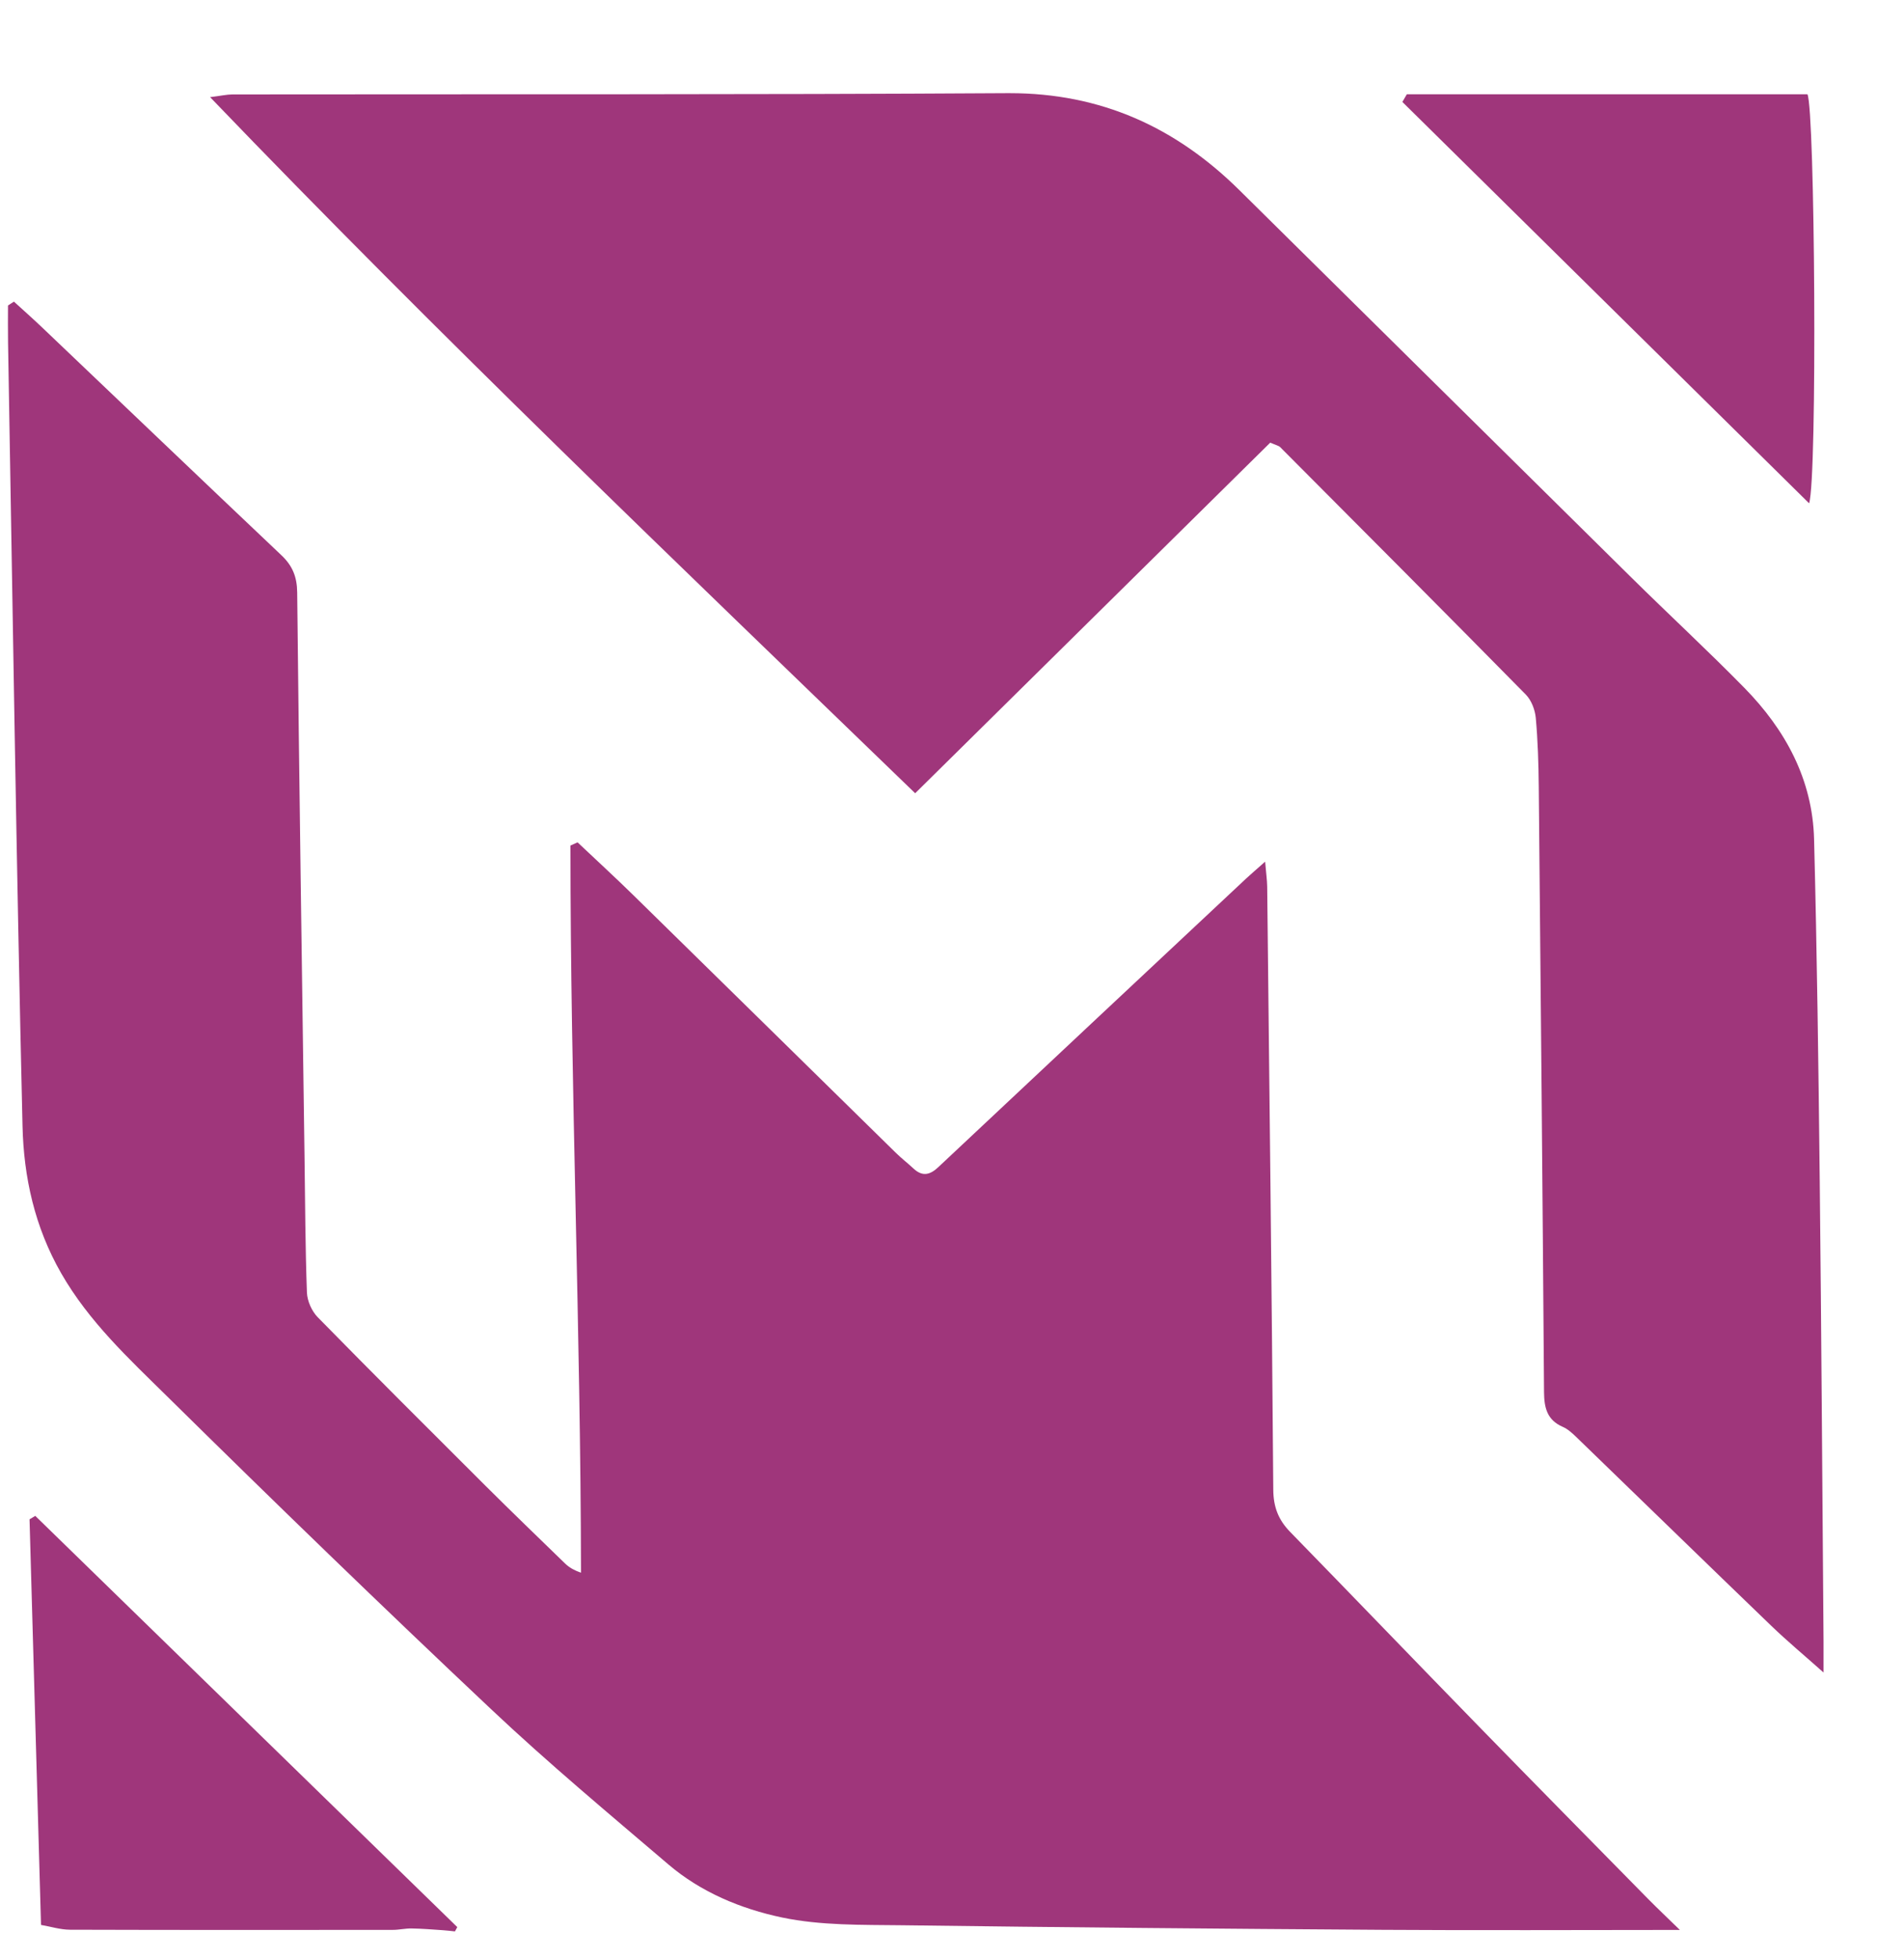 <?xml version="1.0" encoding="UTF-8"?>
<svg xmlns="http://www.w3.org/2000/svg" width="35" height="36" viewBox="0 0 35 36" fill="none">
  <g clip-path="url(#clip0_713_2386)">
    <path d="M0.147 5.613C0.147 5.84 0.144 6.067 0.148 6.294C0.232 11.093 0.301 15.892 0.414 20.69C0.436 21.627 0.637 22.545 1.125 23.395C1.634 24.283 2.367 24.962 3.075 25.659C5.038 27.594 7.018 29.512 9.025 31.402C10.075 32.392 11.187 33.319 12.286 34.256C12.887 34.769 13.623 35.073 14.374 35.231C15.089 35.381 15.845 35.365 16.583 35.374C19.531 35.413 22.478 35.439 25.425 35.458C27.214 35.47 29.003 35.46 30.88 35.46C30.668 35.253 30.477 35.074 30.293 34.887C29.254 33.831 28.213 32.776 27.179 31.715C26.022 30.529 24.874 29.334 23.717 28.148C23.502 27.928 23.408 27.692 23.406 27.372C23.378 23.678 23.334 19.985 23.294 16.291C23.292 16.169 23.274 16.047 23.256 15.832C23.095 15.976 23 16.055 22.91 16.139C21.022 17.907 19.134 19.674 17.248 21.445C17.096 21.588 16.957 21.623 16.794 21.472C16.688 21.373 16.572 21.284 16.468 21.182C14.859 19.604 13.252 18.024 11.642 16.447C11.306 16.118 10.959 15.8 10.617 15.477L10.486 15.536C10.486 19.987 10.674 24.437 10.68 28.896C10.54 28.847 10.456 28.794 10.386 28.726C9.895 28.25 9.404 27.776 8.919 27.294C7.889 26.267 6.858 25.24 5.84 24.202C5.731 24.09 5.648 23.904 5.642 23.749C5.612 22.922 5.609 22.094 5.598 21.266C5.55 17.806 5.499 14.345 5.463 10.885C5.46 10.597 5.376 10.393 5.171 10.2C3.703 8.811 2.243 7.414 0.779 6.021C0.608 5.858 0.431 5.701 0.256 5.542C0.22 5.566 0.184 5.589 0.147 5.613Z" fill="#9F367B"></path>
    <path d="M18.519 1.712C13.77 1.741 9.021 1.729 4.271 1.735C4.165 1.736 4.058 1.761 3.862 1.785C8.114 6.21 12.489 10.384 16.823 14.575C19.015 12.412 21.178 10.276 23.35 8.133C23.456 8.18 23.505 8.188 23.533 8.216C25.042 9.73 26.551 11.242 28.05 12.764C28.151 12.868 28.217 13.041 28.231 13.188C28.269 13.607 28.282 14.029 28.286 14.45C28.322 18.159 28.356 21.867 28.383 25.576C28.385 25.863 28.437 26.09 28.726 26.216C28.817 26.255 28.897 26.328 28.97 26.398C30.167 27.555 31.36 28.717 32.559 29.871C32.853 30.154 33.168 30.416 33.521 30.73C33.521 30.527 33.522 30.345 33.521 30.162C33.498 27.34 33.482 24.519 33.451 21.697C33.428 19.604 33.401 17.511 33.347 15.419C33.319 14.323 32.821 13.409 32.067 12.64C31.385 11.945 30.669 11.284 29.977 10.6C27.576 8.232 25.179 5.86 22.78 3.491C21.61 2.336 20.235 1.712 18.561 1.712C18.547 1.712 18.533 1.712 18.519 1.712Z" fill="#9F367B"></path>
    <path d="M0.543 27.915C0.613 30.379 0.683 32.843 0.754 35.368C0.93 35.398 1.108 35.455 1.285 35.456C3.264 35.462 5.242 35.461 7.221 35.459C7.336 35.459 7.451 35.431 7.566 35.433C7.758 35.436 7.95 35.452 8.143 35.465C8.216 35.469 8.289 35.48 8.363 35.487C8.377 35.461 8.392 35.434 8.406 35.408C5.82 32.889 3.234 30.37 0.648 27.852C0.613 27.873 0.578 27.894 0.543 27.915Z" fill="#9F367B"></path>
    <path d="M25.861 1.732C25.834 1.779 25.806 1.826 25.779 1.873C28.265 4.325 30.752 6.778 33.256 9.248C33.409 8.77 33.363 2.006 33.225 1.732H25.861Z" fill="#9F367B"></path>
  </g>
  <defs>
    <clipPath id="clip0_713_2386">
      <rect width="34.208" height="35" fill="white" transform="translate(0.146 0.5)"></rect>
    </clipPath>
  </defs>
</svg>
